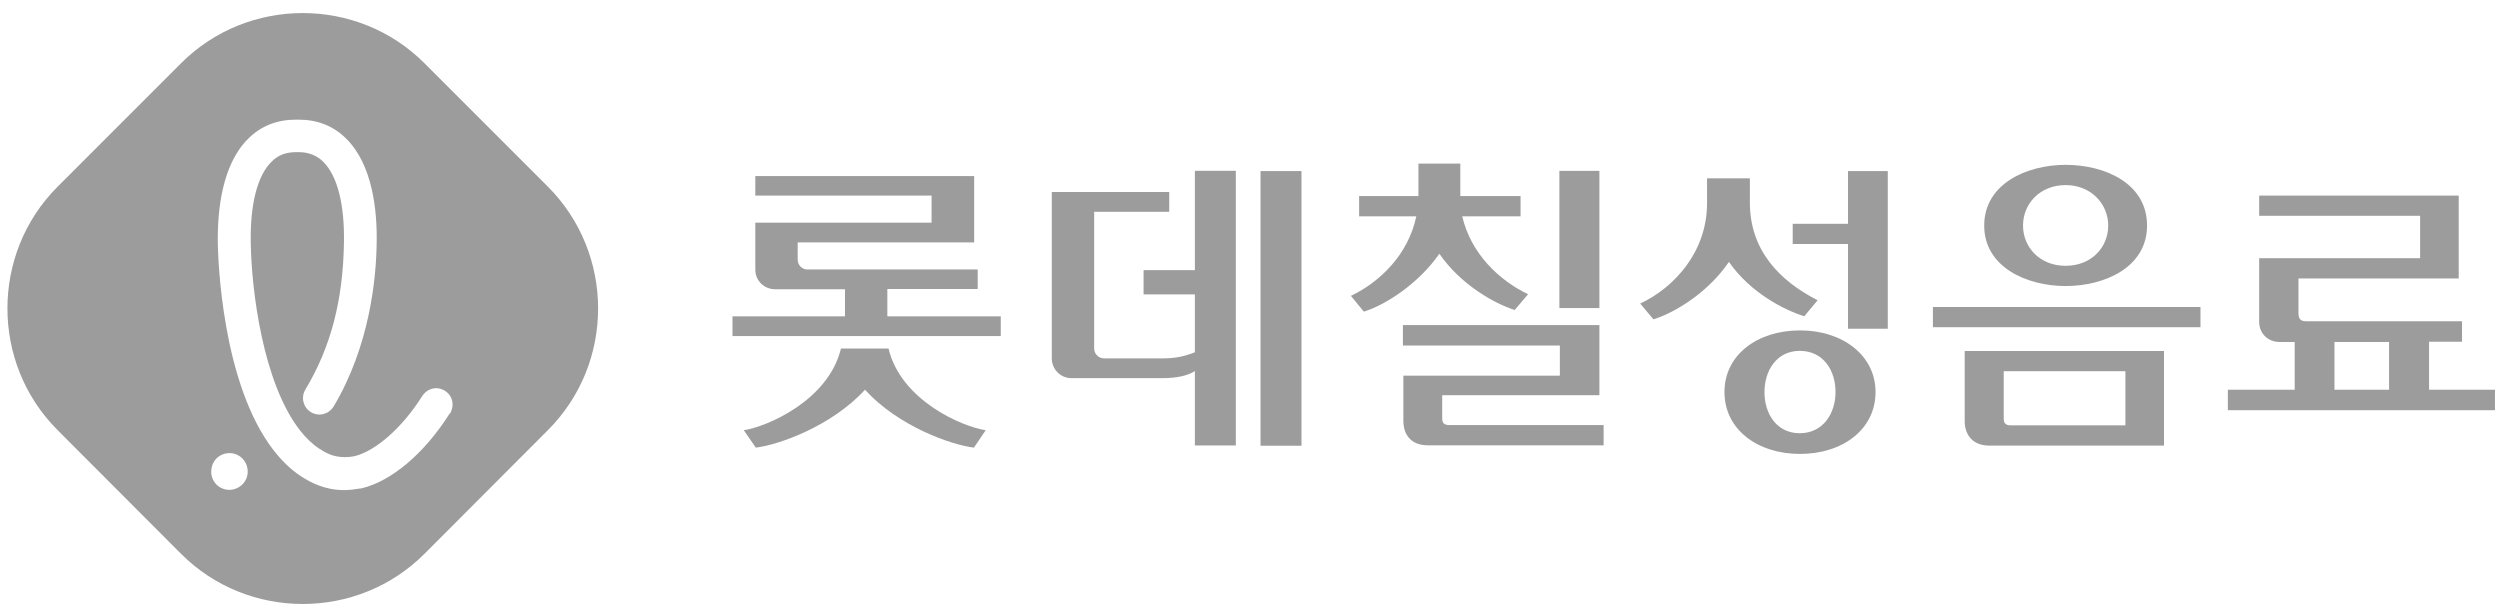 <svg width="142" height="35" viewBox="0 0 142 35" fill="none" xmlns="http://www.w3.org/2000/svg">
<path d="M83.053 12.274C83.534 14.399 85.165 15.936 86.796 16.712L86.034 17.607C84.884 17.246 82.959 16.163 81.756 14.412C80.567 16.123 78.682 17.326 77.466 17.701L76.731 16.805C78.388 16.017 79.992 14.453 80.446 12.287H77.198V11.138H80.567V9.293H82.946V11.138H86.368V12.287H83.08L83.053 12.274ZM88.6 21.35V19.625H79.685V18.463H90.846V22.446H81.917V23.756C81.917 24.023 82.024 24.143 82.318 24.143H91.086V25.293H81.101C80.179 25.293 79.711 24.732 79.711 23.89V21.337H88.6V21.35ZM90.846 17.5H88.573V9.707H90.846V17.5Z" fill="#9C9C9C"/>
<path d="M99.393 11.508C99.393 14.248 101.117 15.972 103.242 17.055L102.481 17.964C101.331 17.603 99.42 16.627 98.203 14.876C97.014 16.627 95.102 17.777 93.913 18.138L93.164 17.242C95.102 16.333 96.96 14.301 96.96 11.548V10.131H99.393V11.508ZM106.531 22.268C106.531 24.38 104.673 25.783 102.24 25.783C99.807 25.783 97.949 24.38 97.949 22.268C97.949 20.156 99.821 18.766 102.24 18.766C104.659 18.766 106.531 20.183 106.531 22.268ZM100.222 22.268C100.222 23.511 100.917 24.607 102.227 24.607C103.537 24.607 104.258 23.498 104.258 22.268C104.258 21.038 103.563 19.929 102.227 19.929C100.89 19.929 100.222 21.078 100.222 22.268ZM107.226 9.703V18.672H104.967V13.86H101.826V12.711H104.967V9.716H107.226V9.703Z" fill="#9C9C9C"/>
<path d="M124.987 18.586H109.789V17.437H124.987V18.586ZM122.915 19.936V25.31H112.997C112.088 25.31 111.594 24.748 111.594 23.906V19.936H122.915ZM121.953 12.812C121.953 15.191 119.533 16.247 117.328 16.247C115.122 16.247 112.703 15.178 112.703 12.812C112.703 10.446 115.109 9.363 117.328 9.363C119.546 9.363 121.953 10.406 121.953 12.812ZM113.812 23.773C113.812 24.04 113.919 24.16 114.213 24.16H120.723V21.086H113.812V23.773ZM114.908 12.812C114.908 14.042 115.857 15.098 117.328 15.098C118.798 15.098 119.747 14.042 119.747 12.812C119.747 11.582 118.771 10.513 117.328 10.513C115.884 10.513 114.908 11.556 114.908 12.812Z" fill="#9C9C9C"/>
<path d="M137.971 19.424V22.137H141.714V23.3H126.543V22.137H130.339V19.424H129.47C128.842 19.424 128.321 18.956 128.321 18.287V14.665H137.463V12.259H128.321V11.109H139.656V15.815H130.553V17.779C130.553 18.114 130.673 18.247 130.981 18.247H139.843V19.41H137.958L137.971 19.424ZM132.598 22.137H135.699V19.424H132.598V22.137Z" fill="#9C9C9C"/>
<path d="M71.598 25.316H73.924V9.716H71.598V25.316ZM67.869 15.344H64.955V16.721H67.869V20.009C67.294 20.236 66.786 20.356 66.024 20.356H62.709C62.402 20.356 62.148 20.102 62.148 19.795V12.029H66.412V10.906H59.742V20.356C59.742 20.985 60.25 21.479 60.852 21.479H66.024C66.813 21.479 67.455 21.346 67.869 21.078V25.302H70.195V9.703H67.869V15.331V15.344Z" fill="#9C9C9C"/>
<path d="M50.401 17.953V16.416H55.533V15.307H45.869C45.562 15.307 45.308 15.066 45.308 14.745V13.77H55.333V10H42.902V11.11H52.913V12.647H42.902V15.32C42.902 15.948 43.41 16.429 44.025 16.429H47.995V17.967H41.605V19.09H56.843V17.967H50.414L50.401 17.953ZM50.468 19.798H47.767C47.046 22.765 43.53 24.249 42.247 24.436L42.929 25.425C44.252 25.265 47.246 24.196 49.131 22.137C51.002 24.196 53.996 25.265 55.32 25.425L55.988 24.436C54.691 24.249 51.176 22.765 50.468 19.798Z" fill="#9C9C9C"/>
<path d="M31.125 10.607L24.107 3.589C20.311 -0.207 14.082 -0.207 10.286 3.589L3.269 10.607C-0.527 14.403 -0.527 20.632 3.269 24.428L10.286 31.459C14.082 35.255 20.311 35.255 24.107 31.459L31.125 24.428C34.921 20.632 34.921 14.416 31.125 10.607ZM13.067 27.823C13.067 27.823 13.04 27.823 13.027 27.823C12.465 27.823 12.011 27.382 11.997 26.821C11.997 26.54 12.078 26.286 12.265 26.072C12.452 25.872 12.706 25.752 12.986 25.738C13.561 25.711 14.042 26.152 14.069 26.741C14.096 27.316 13.641 27.797 13.067 27.823ZM25.538 23.493C24.107 25.752 22.236 27.342 20.512 27.743C20.512 27.743 20.485 27.743 20.472 27.743C20.151 27.797 19.843 27.837 19.549 27.837C18.44 27.837 17.651 27.409 17.09 27.048C16.542 26.687 16.021 26.193 15.553 25.591C12.585 21.782 12.385 14.63 12.372 13.828C12.345 11.93 12.612 9.35 14.096 7.88C14.818 7.158 15.727 6.797 16.796 6.797H16.97C18.039 6.797 18.948 7.158 19.67 7.88C21.153 9.35 21.434 11.93 21.394 13.828C21.367 15.807 21.006 19.643 18.948 23.092C18.774 23.372 18.467 23.546 18.146 23.546C17.985 23.546 17.812 23.506 17.665 23.412C17.224 23.145 17.077 22.584 17.344 22.129C18.788 19.723 19.483 17.076 19.536 13.788C19.576 11.609 19.162 9.979 18.36 9.19C17.999 8.829 17.531 8.642 16.97 8.642H16.809C16.235 8.642 15.78 8.816 15.419 9.19C14.617 9.979 14.203 11.609 14.243 13.788C14.283 16.475 14.925 21.728 17.037 24.442C17.384 24.883 17.745 25.23 18.133 25.484C18.507 25.725 18.921 25.965 19.576 25.965C19.75 25.965 19.937 25.952 20.137 25.912C21.34 25.618 22.864 24.281 23.987 22.49C24.161 22.223 24.455 22.049 24.776 22.049C24.949 22.049 25.123 22.102 25.27 22.196C25.484 22.33 25.631 22.53 25.685 22.784C25.738 23.025 25.685 23.279 25.564 23.493H25.538Z" fill="#9C9C9C"/>
</svg>
